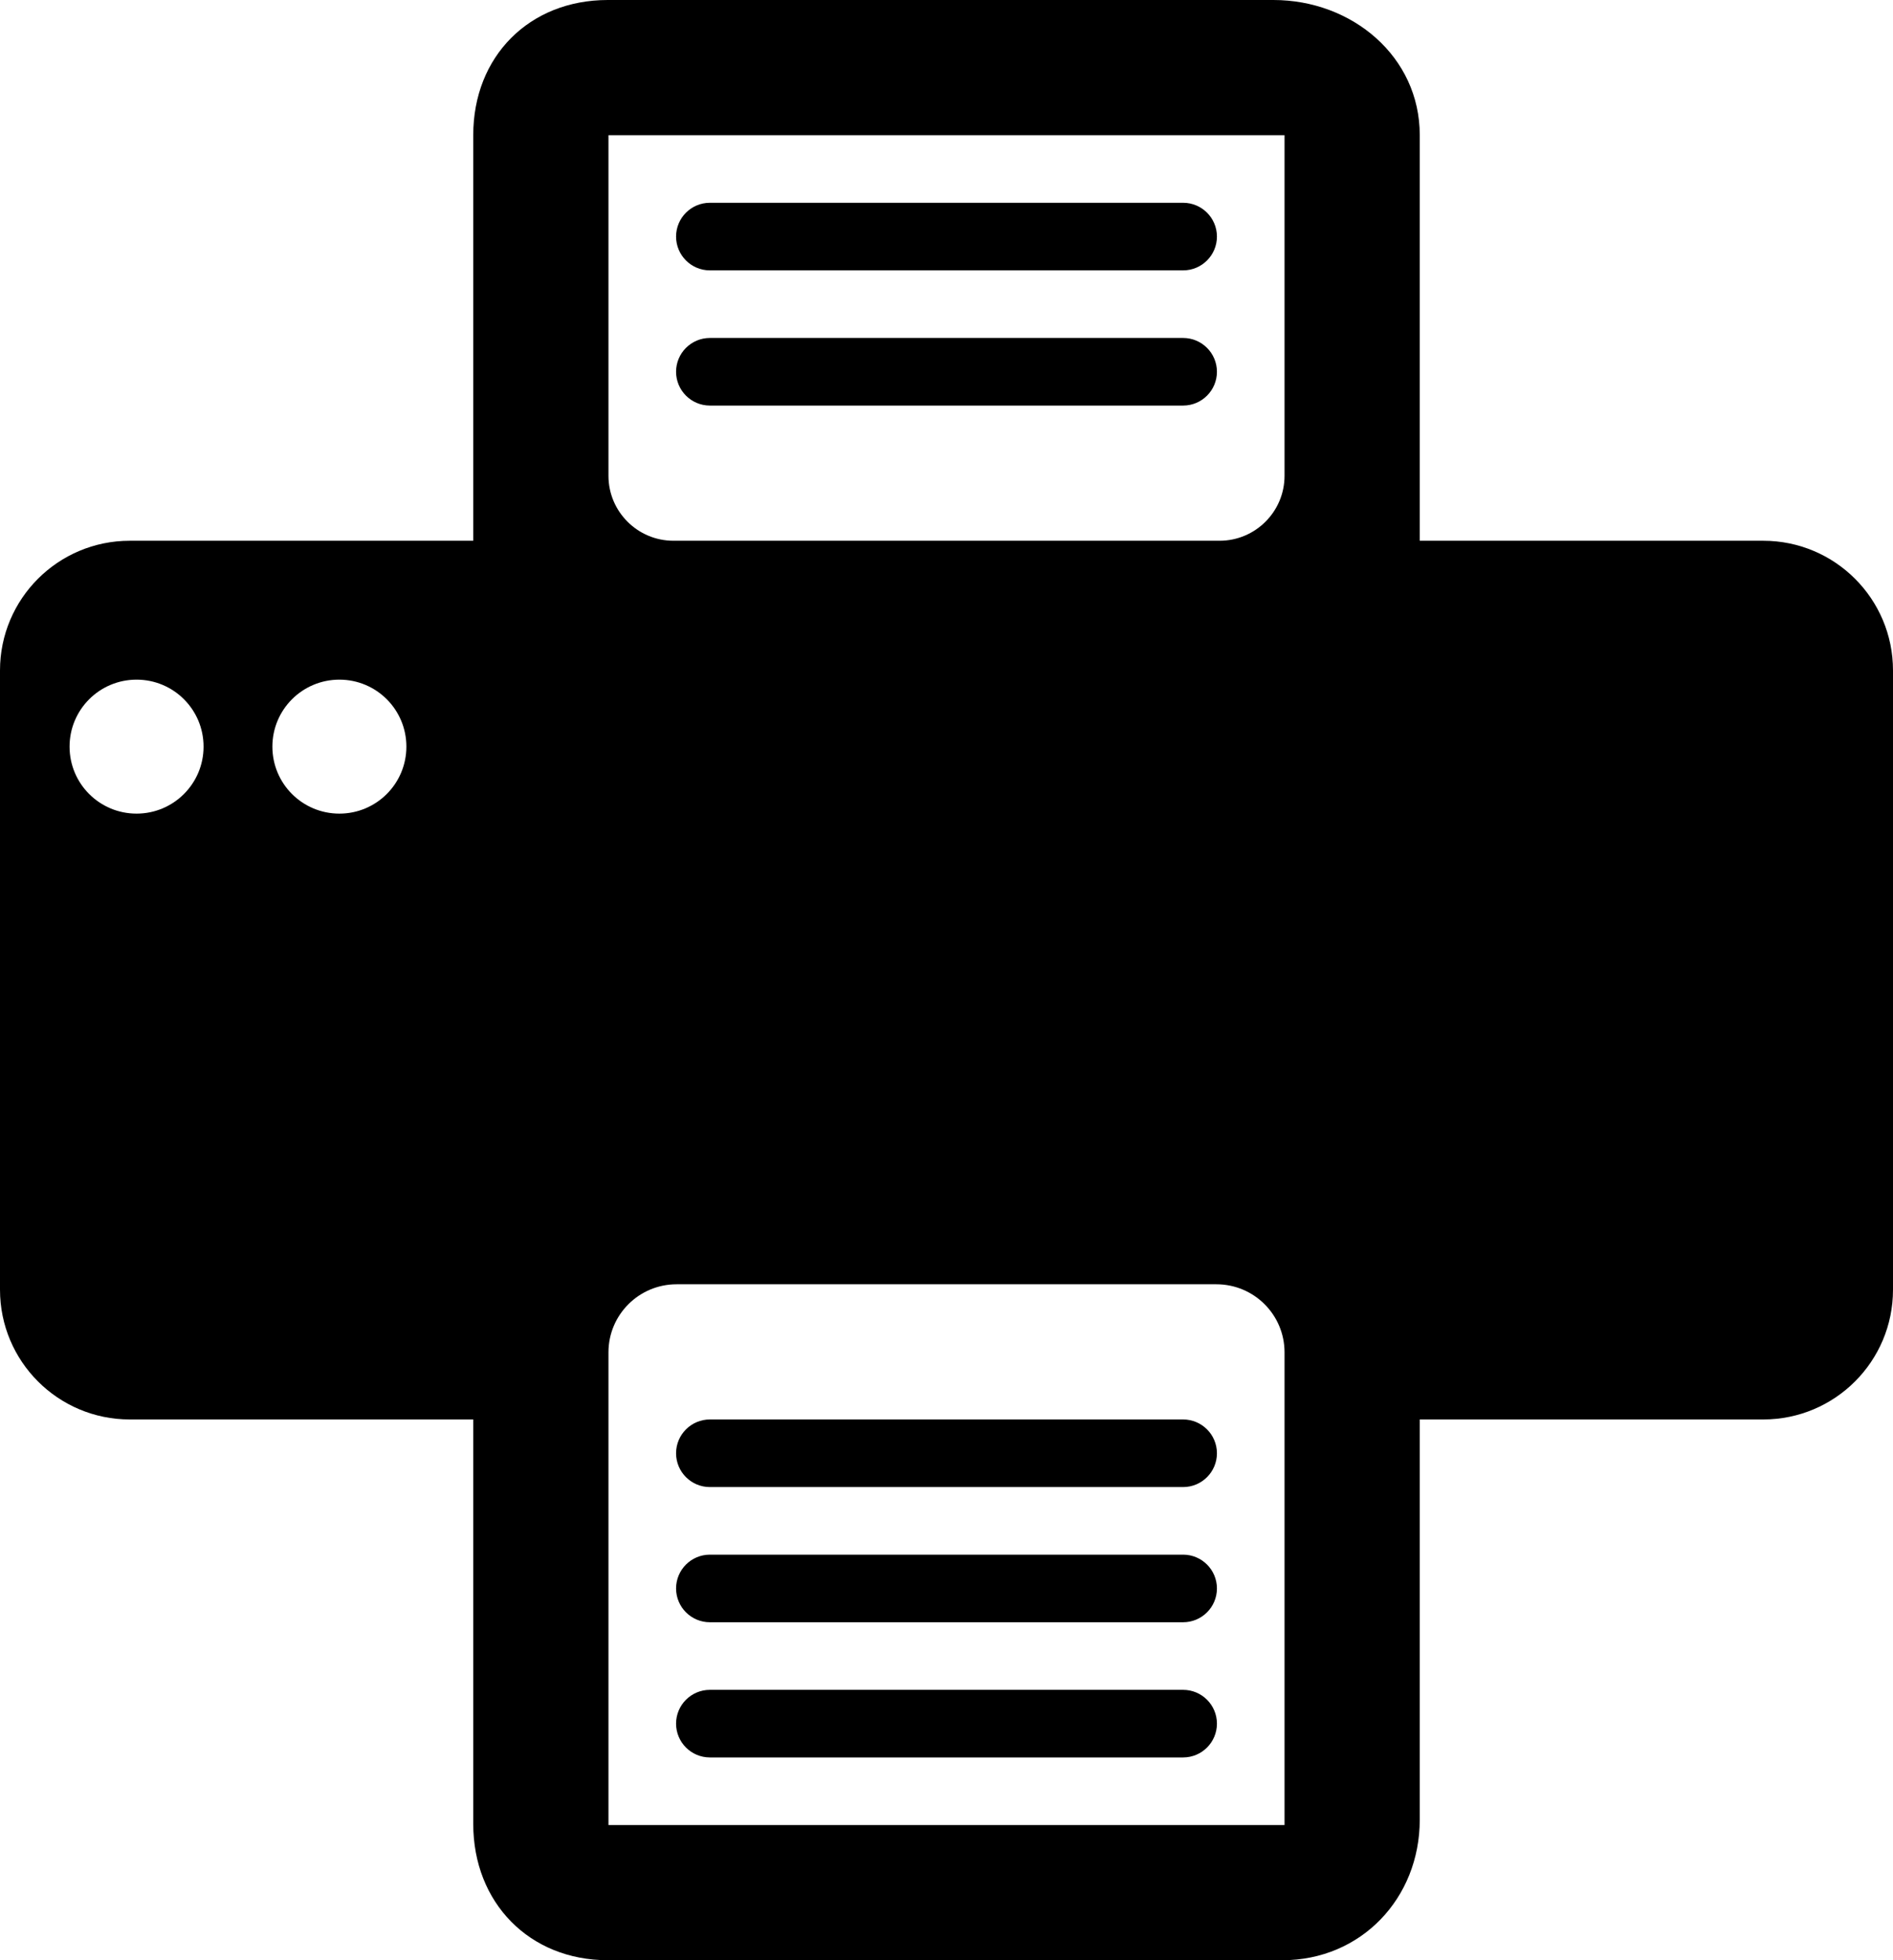 <?xml version="1.0" encoding="iso-8859-1"?>
<!-- Generator: Adobe Illustrator 16.0.0, SVG Export Plug-In . SVG Version: 6.00 Build 0)  -->
<!DOCTYPE svg PUBLIC "-//W3C//DTD SVG 1.1//EN" "http://www.w3.org/Graphics/SVG/1.1/DTD/svg11.dtd">
<svg version="1.1" xmlns="http://www.w3.org/2000/svg" xmlns:xlink="http://www.w3.org/1999/xlink" x="0px" y="0px" width="28px"
	 height="29px" viewBox="0 0 28 29" style="enable-background:new 0 0 28 29;" xml:space="preserve">
<g id="printer-2">
	<path d="M26.08,8H21V1.998C21,0.836,19.998,0,18.836,0H8.99C7.828,0,7,0.836,7,1.998V8H1.92C0.859,8,0,8.859,0,9.919v9.161
		C0,20.141,0.859,21,1.92,21H7v5.984C7,28.146,7.828,29,8.99,29h9.979C20.131,29,21,28.084,21,26.922V21h5.08
		c1.061,0,1.92-0.859,1.92-1.92V9.919C28,8.859,27.141,8,26.08,8z M2.02,12.037c-0.548,0-0.991-0.443-0.991-0.991
		s0.443-0.991,0.991-0.991s0.991,0.443,0.991,0.991S2.567,12.037,2.02,12.037z M5.02,12.037c-0.548,0-0.991-0.443-0.991-0.991
		s0.443-0.991,0.991-0.991s0.991,0.443,0.991,0.991S5.567,12.037,5.02,12.037z M19,27H9v-6.993C9,19.451,9.451,19,10.008,19h7.984
		C18.549,19,19,19.451,19,20.007V27z M19,7.039C19,7.569,18.569,8,18.039,8H9.961C9.431,8,9,7.569,9,7.039V2h10V7.039z"/>
	<path d="M10.5,4h7C17.776,4,18,3.776,18,3.5S17.776,3,17.5,3h-7C10.224,3,10,3.224,10,3.5S10.224,4,10.5,4z"/>
	<path d="M10.5,6h7C17.776,6,18,5.776,18,5.5S17.776,5,17.5,5h-7C10.224,5,10,5.224,10,5.5S10.224,6,10.5,6z"/>
	<path d="M17.5,23h-7c-0.276,0-0.5,0.224-0.5,0.5s0.224,0.5,0.5,0.5h7c0.276,0,0.5-0.224,0.5-0.5S17.776,23,17.5,23z"/>
	<path d="M17.5,21h-7c-0.276,0-0.5,0.224-0.5,0.5s0.224,0.5,0.5,0.5h7c0.276,0,0.5-0.224,0.5-0.5S17.776,21,17.5,21z"/>
	<path d="M17.5,25h-7c-0.276,0-0.5,0.224-0.5,0.5s0.224,0.5,0.5,0.5h7c0.276,0,0.5-0.224,0.5-0.5S17.776,25,17.5,25z"/>
</g>
<g id="Layer_1">
</g>
</svg>

